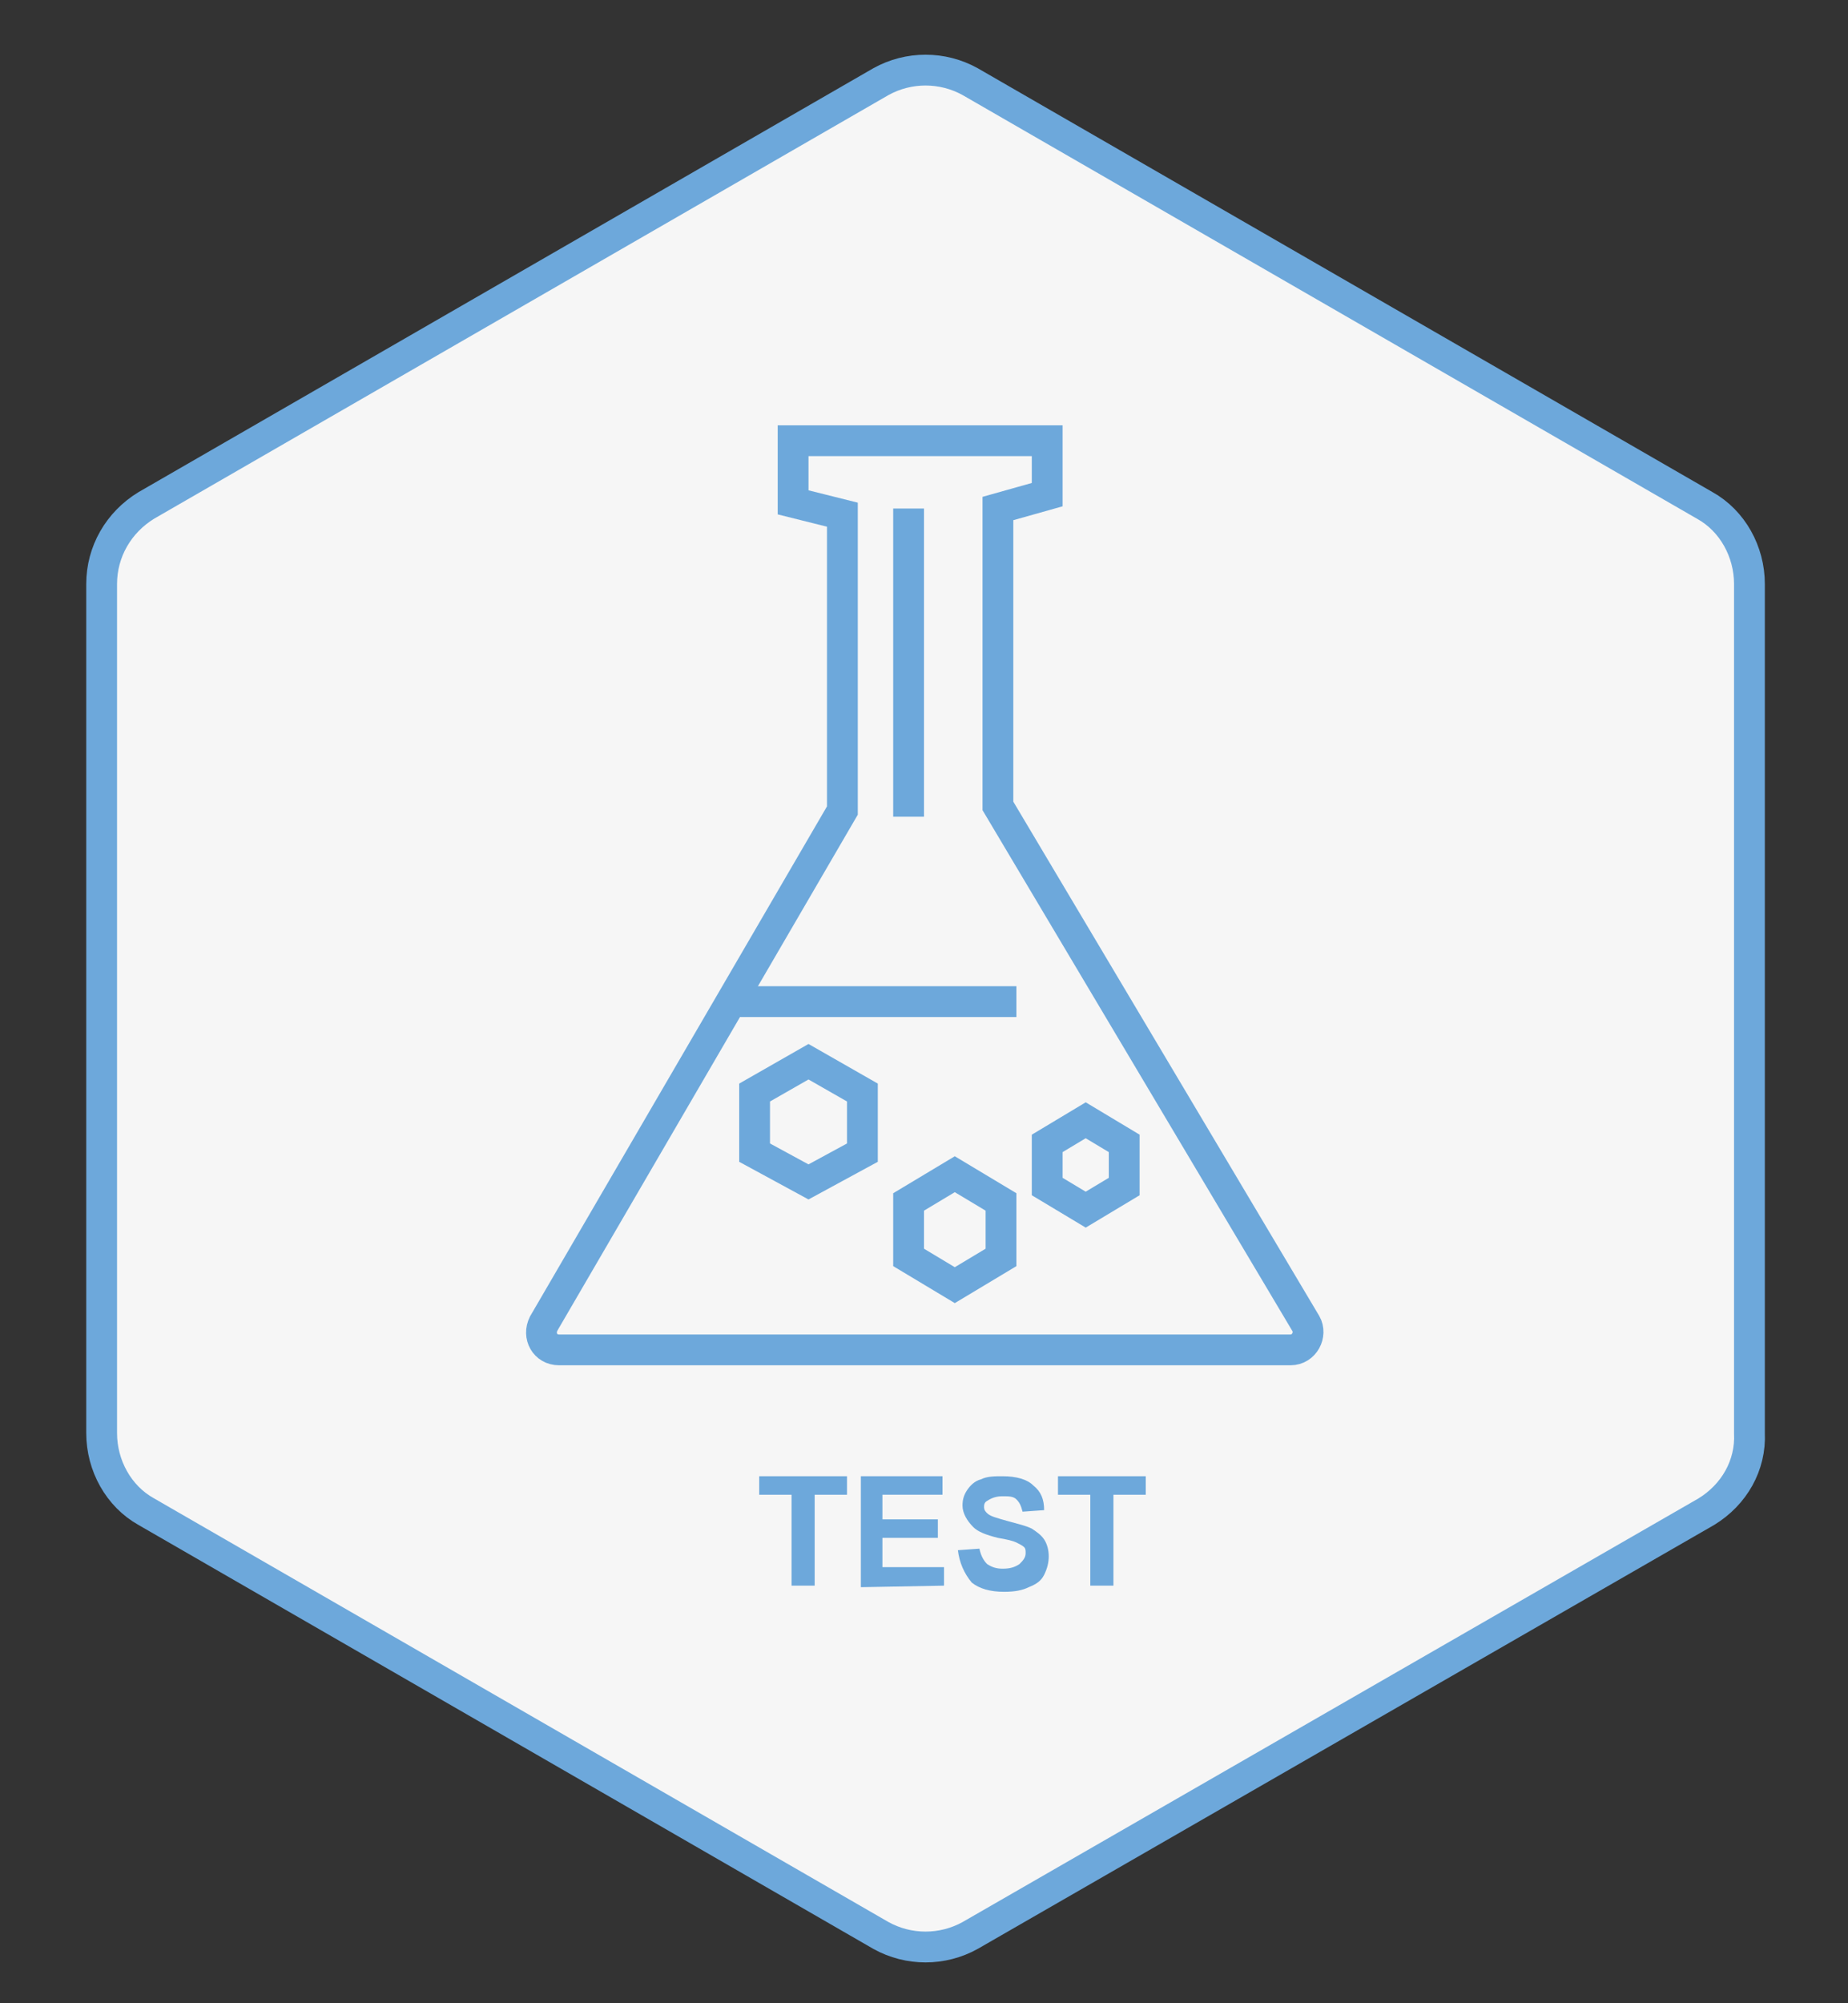 <?xml version="1.0" encoding="utf-8"?>
<!-- Generator: Adobe Illustrator 19.1.0, SVG Export Plug-In . SVG Version: 6.00 Build 0)  -->
<svg version="1.1" id="Layer_1" xmlns="http://www.w3.org/2000/svg" xmlns:xlink="http://www.w3.org/1999/xlink" x="0px" y="0px"
	 width="120px" height="130px" viewBox="246 331 120 130" style="enable-background:new 246 331 120 130;" xml:space="preserve">
<rect x="246" y="331" width="120" height="130" fill="#333333" stroke="none"/>
<style type="text/css">
	.st0{fill:#F6F6F6;stroke:#6DA8DB;stroke-width:2;stroke-miterlimit:10;}
	.st1{fill:none;stroke:#6DA8DB;stroke-width:2;stroke-miterlimit:10;}
	.st2{fill:#6DA8DB;}
</style>
<path class="st0" d="M356.8,429.1L309,456.6c-1.8,1-4,1-5.8,0l-47.7-27.5c-1.8-1-2.9-3-2.9-5.1v-55.1c0-2.1,1.1-4,2.9-5.1l47.7-27.5
	c1.8-1,4-1,5.8,0l47.7,27.5c1.8,1,2.9,3,2.9,5.1V424C359.7,426.1,358.6,428,356.8,429.1z"/>
<polygon class="st1" points="302,405.8 298.5,407.7 295,405.8 295,401.9 298.5,399.9 302,401.9 "/>
<polygon class="st1" points="311,412.6 308,414.4 305,412.6 305,409 308,407.2 311,409 "/>
<polygon class="st1" points="319,408 316.5,409.5 314,408 314,405.2 316.5,403.7 319,405.2 "/>
<g>
	<path class="st2" d="M297.4,434v-6h-2.1v-1.2h5.7v1.2h-2.1v5.9h-1.5V434z"/>
	<path class="st2" d="M301.9,434v-7.2h5.3v1.2h-3.9v1.6h3.6v1.2h-3.6v1.9h4v1.2L301.9,434L301.9,434z"/>
	<path class="st2" d="M308.2,431.6l1.4-0.1c0.1,0.5,0.3,0.8,0.5,1c0.3,0.2,0.6,0.3,1,0.3c0.5,0,0.8-0.1,1.1-0.3
		c0.2-0.2,0.4-0.4,0.4-0.7c0-0.2,0-0.3-0.1-0.4s-0.3-0.2-0.5-0.3s-0.6-0.2-1.2-0.3c-0.8-0.2-1.3-0.4-1.6-0.7
		c-0.4-0.4-0.7-0.9-0.7-1.4c0-0.4,0.1-0.7,0.3-1c0.2-0.3,0.5-0.6,0.9-0.7c0.4-0.2,0.9-0.2,1.4-0.2c0.9,0,1.6,0.2,2,0.6
		c0.5,0.4,0.7,0.9,0.7,1.6l-1.4,0.1c-0.1-0.4-0.2-0.6-0.4-0.8c-0.2-0.2-0.5-0.2-0.9-0.2s-0.7,0.1-1,0.3c-0.2,0.1-0.2,0.3-0.2,0.4
		c0,0.2,0.1,0.3,0.2,0.4c0.2,0.2,0.6,0.3,1.3,0.5c0.7,0.2,1.2,0.3,1.6,0.5c0.3,0.2,0.6,0.4,0.8,0.7c0.2,0.3,0.3,0.7,0.3,1.1
		s-0.1,0.8-0.3,1.2c-0.2,0.4-0.5,0.6-1,0.8c-0.4,0.2-0.9,0.3-1.6,0.3c-0.9,0-1.6-0.2-2.1-0.6C308.6,433.1,308.3,432.4,308.2,431.6z"
		/>
	<path class="st2" d="M316.8,434v-6h-2.1v-1.2h5.7v1.2h-2.1v5.9h-1.5V434z"/>
</g>
<path class="st1" d="M310.8,364v19.3l20,33.6c0.4,0.7-0.1,1.7-1,1.7h-47.5c-0.9,0-1.4-0.9-1-1.7l19.4-33.3v-19.2l-3.2-0.8v-4H314
	v3.5L310.8,364z"/>
<line class="st1" x1="305" y1="364" x2="305" y2="384"/>
<line class="st1" x1="294" y1="396" x2="312" y2="396"/>
</svg>
